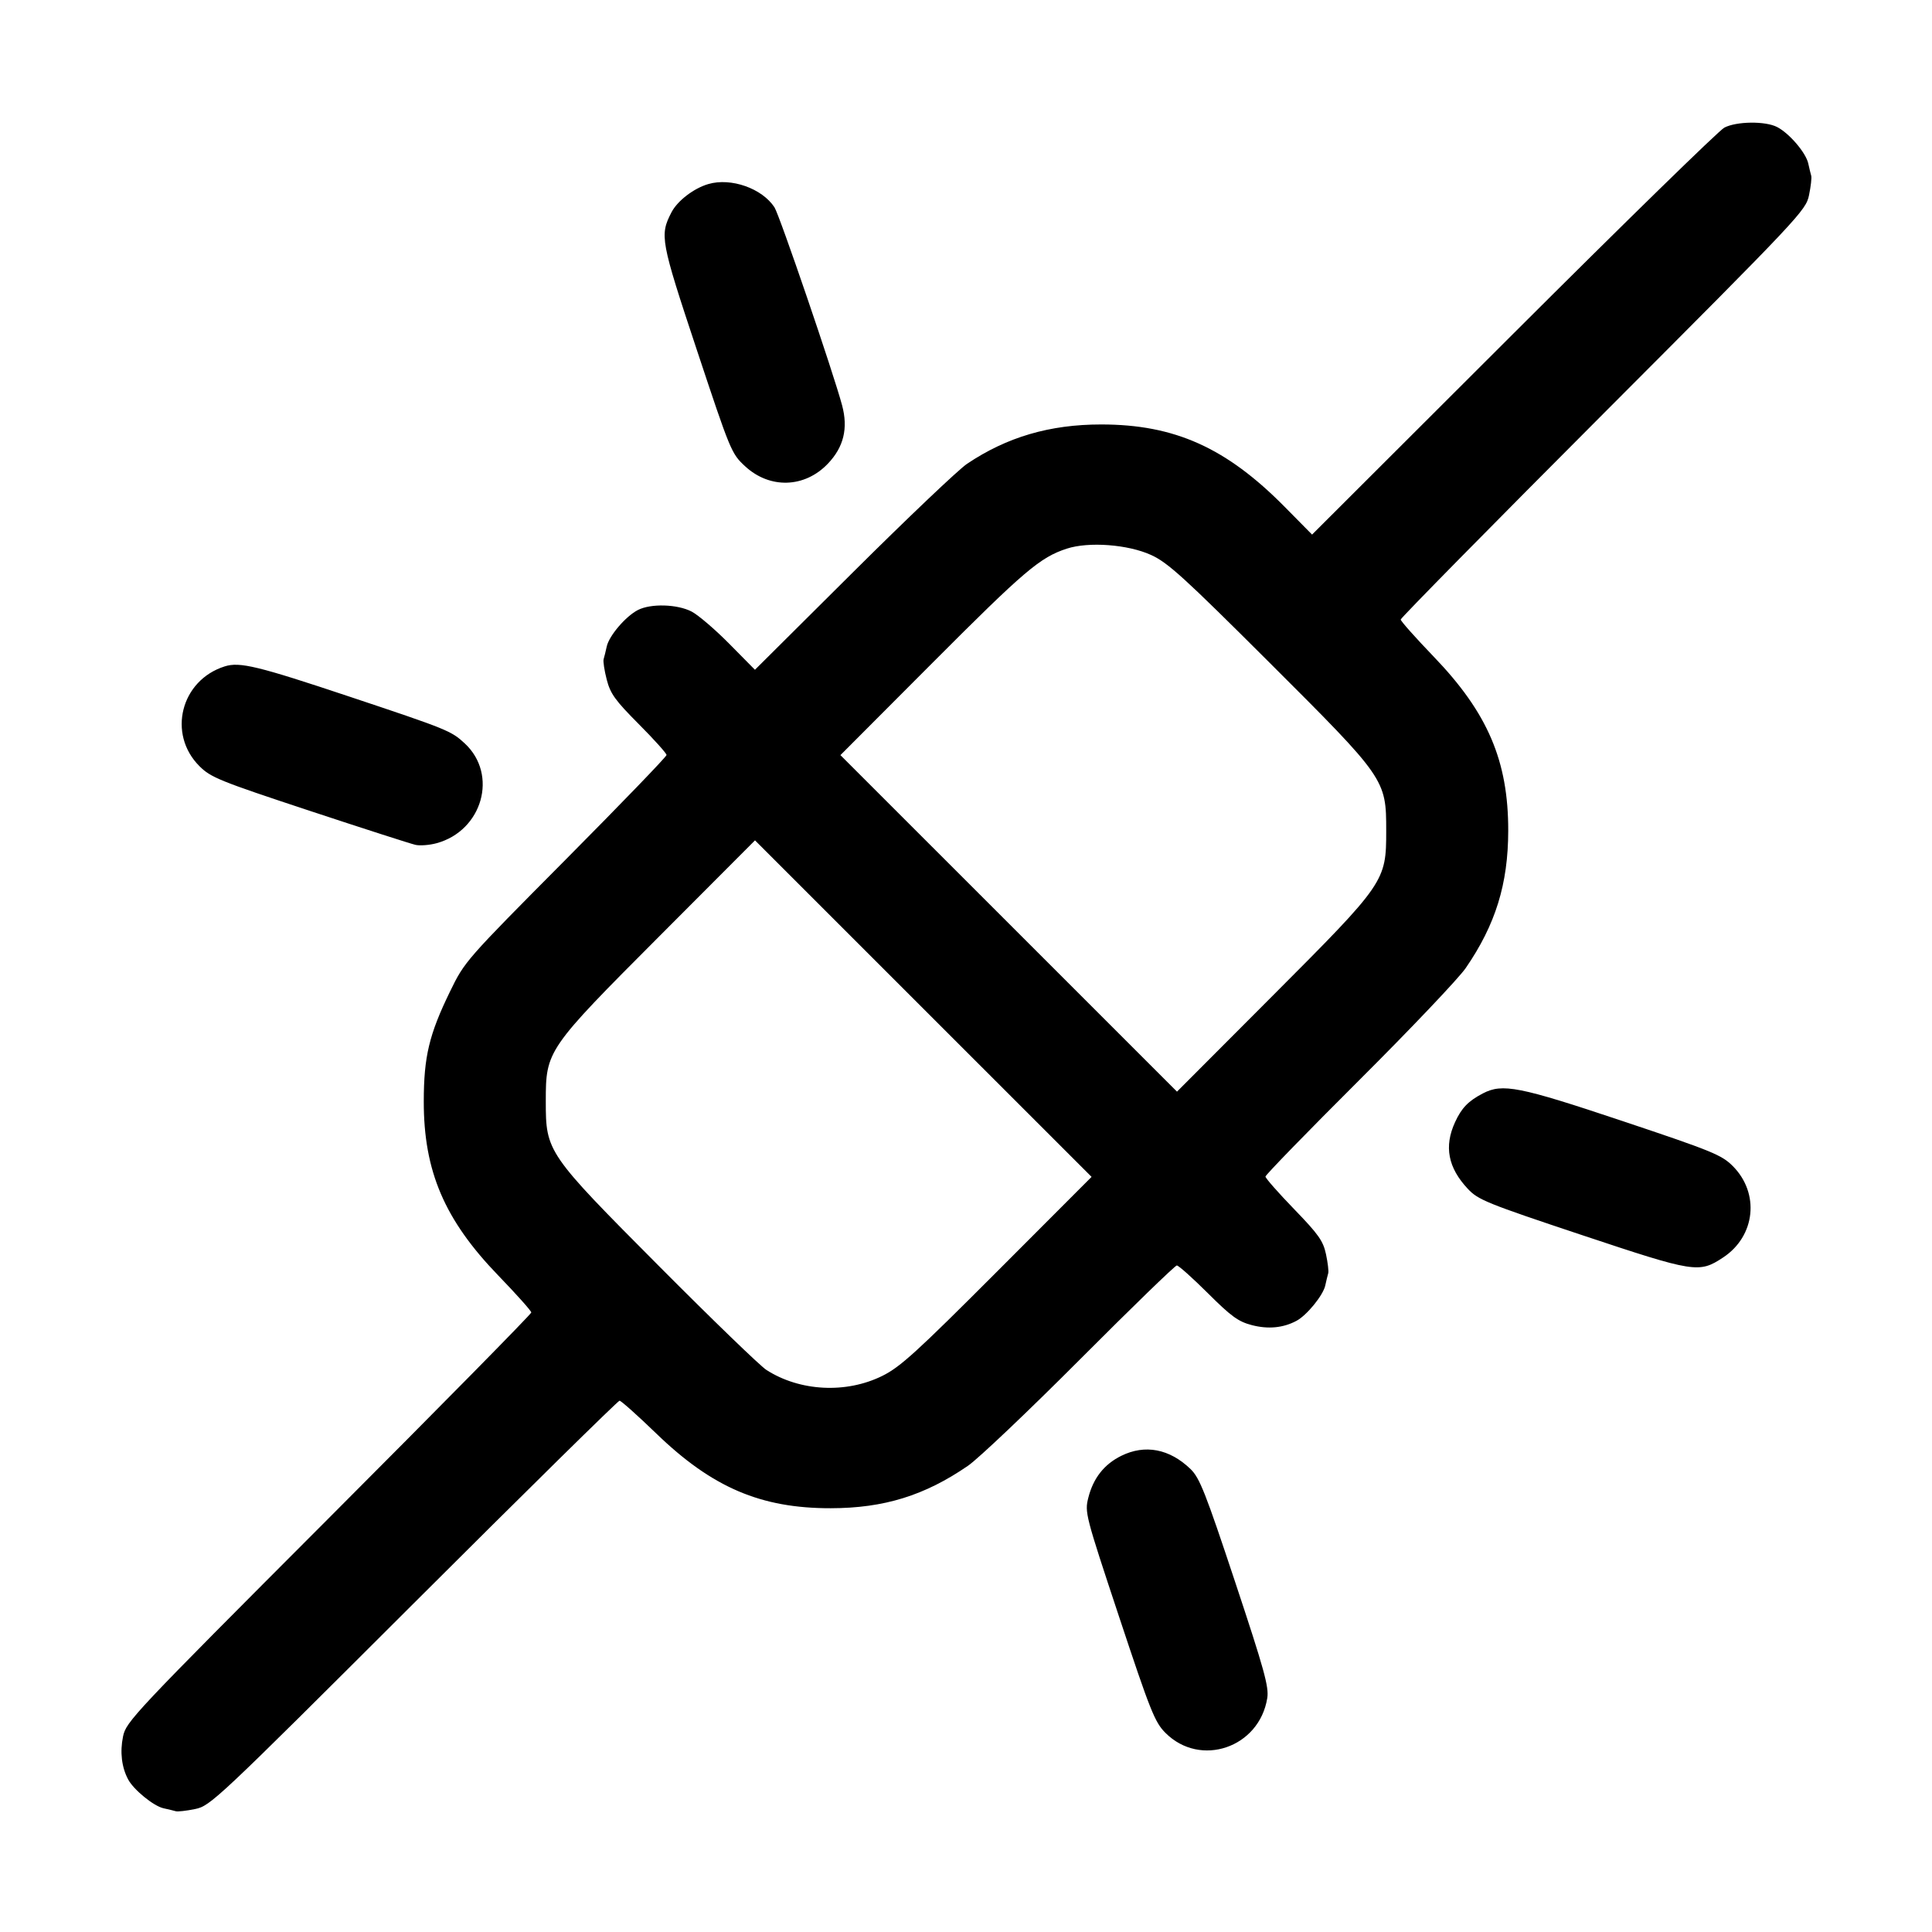 <svg fill="currentColor" viewBox="0 0 256 256" xmlns="http://www.w3.org/2000/svg"><path d="M228.480 16.913 C 227.776 17.280,215.198 29.562,200.528 44.207 L 173.856 70.835 170.235 67.167 C 162.486 59.320,155.638 56.243,145.920 56.243 C 139.094 56.243,133.426 57.906,128.133 61.462 C 127.004 62.221,120.220 68.670,113.057 75.795 L 100.034 88.748 96.630 85.302 C 94.758 83.407,92.514 81.486,91.644 81.035 C 89.745 80.050,86.228 79.949,84.522 80.832 C 82.901 81.670,80.709 84.236,80.397 85.661 C 80.257 86.302,80.071 87.059,79.984 87.343 C 79.897 87.627,80.083 88.849,80.396 90.058 C 80.881 91.928,81.515 92.807,84.643 95.950 C 86.665 97.981,88.320 99.823,88.320 100.041 C 88.320 100.260,82.305 106.496,74.953 113.900 C 61.647 127.298,61.577 127.379,59.615 131.413 C 56.860 137.079,56.161 140.006,56.152 145.920 C 56.137 155.179,58.895 161.629,66.021 169.006 C 68.430 171.498,70.400 173.706,70.400 173.911 C 70.400 174.116,58.322 186.382,43.560 201.169 C 17.622 227.151,16.707 228.122,16.302 230.095 C 15.878 232.166,16.118 234.174,16.984 235.792 C 17.718 237.164,20.362 239.319,21.661 239.603 C 22.302 239.743,23.038 239.921,23.296 239.998 C 23.554 240.074,24.706 239.943,25.856 239.706 C 27.892 239.286,28.647 238.576,54.834 212.437 C 69.623 197.677,81.889 185.600,82.092 185.600 C 82.296 185.600,84.502 187.570,86.994 189.979 C 94.371 197.105,100.821 199.863,110.080 199.848 C 117.135 199.837,122.531 198.166,128.272 194.216 C 129.648 193.269,136.340 186.911,143.144 180.087 C 149.948 173.263,155.704 167.680,155.935 167.680 C 156.167 167.680,158.019 169.335,160.050 171.357 C 163.157 174.449,164.084 175.122,165.882 175.588 C 168.044 176.149,170.035 175.956,171.792 175.016 C 173.164 174.282,175.319 171.638,175.603 170.339 C 175.743 169.698,175.921 168.962,175.998 168.704 C 176.074 168.446,175.940 167.311,175.699 166.180 C 175.324 164.423,174.713 163.559,171.470 160.208 C 169.386 158.053,167.680 156.115,167.680 155.902 C 167.680 155.689,173.263 149.948,180.087 143.144 C 186.911 136.340,193.269 129.648,194.216 128.272 C 198.166 122.531,199.837 117.135,199.848 110.080 C 199.863 100.831,197.132 94.450,189.973 87.009 C 187.568 84.508,185.600 82.296,185.600 82.092 C 185.600 81.889,197.677 69.623,212.437 54.834 C 238.576 28.647,239.286 27.892,239.706 25.856 C 239.943 24.706,240.074 23.554,239.998 23.296 C 239.921 23.038,239.743 22.302,239.603 21.661 C 239.291 20.236,237.099 17.670,235.478 16.832 C 233.917 16.025,230.103 16.069,228.480 16.913 M93.867 24.385 C 91.928 24.948,89.763 26.608,88.972 28.137 C 87.394 31.189,87.518 31.860,92.346 46.403 C 96.805 59.835,96.920 60.113,98.745 61.795 C 102.015 64.809,106.627 64.661,109.697 61.441 C 111.796 59.241,112.399 56.767,111.583 53.711 C 110.438 49.421,103.288 28.490,102.619 27.468 C 100.975 24.960,96.868 23.514,93.867 24.385 M152.533 73.541 C 154.746 74.551,156.869 76.482,168.187 87.773 C 183.595 103.145,183.680 103.267,183.680 110.080 C 183.680 116.798,183.549 116.988,168.624 131.951 L 155.958 144.648 133.659 122.353 L 111.361 100.058 123.627 87.761 C 135.735 75.623,137.818 73.853,141.349 72.701 C 144.267 71.748,149.465 72.139,152.533 73.541 M29.778 88.299 C 23.959 90.134,22.154 97.247,26.423 101.516 C 27.925 103.018,29.075 103.484,41.013 107.429 C 48.141 109.785,54.465 111.819,55.066 111.951 C 55.667 112.082,56.915 111.984,57.839 111.733 C 63.930 110.078,66.035 102.638,61.582 98.505 C 59.790 96.843,59.296 96.642,46.382 92.332 C 34.149 88.248,31.770 87.670,29.778 88.299 M132.159 168.442 C 121.441 179.177,119.290 181.134,116.916 182.310 C 112.120 184.687,105.982 184.372,101.547 181.521 C 100.725 180.993,94.351 174.831,87.382 167.827 C 72.452 152.824,72.320 152.632,72.320 145.920 C 72.320 139.202,72.451 139.012,87.376 124.049 L 100.042 111.352 122.341 133.647 L 144.639 155.942 132.159 168.442 M196.481 144.886 C 194.557 145.889,193.667 146.810,192.802 148.693 C 191.325 151.911,191.863 154.722,194.494 157.527 C 195.865 158.991,196.990 159.446,209.614 163.654 C 224.588 168.644,225.124 168.729,228.321 166.623 C 232.605 163.802,233.204 158.111,229.597 154.504 C 228.125 153.032,226.862 152.516,215.006 148.550 C 201.280 143.958,199.090 143.525,196.481 144.886 M148.567 192.908 C 146.303 194.028,144.858 195.869,144.207 198.459 C 143.720 200.396,143.807 200.733,148.290 214.246 C 152.440 226.755,153.017 228.200,154.424 229.612 C 159.046 234.251,166.867 231.580,167.919 225.005 C 168.154 223.531,167.527 221.261,163.668 209.639 C 159.732 197.781,158.961 195.828,157.757 194.663 C 154.979 191.974,151.714 191.350,148.567 192.908 " stroke="none" fill-rule="evenodd"></path></svg>